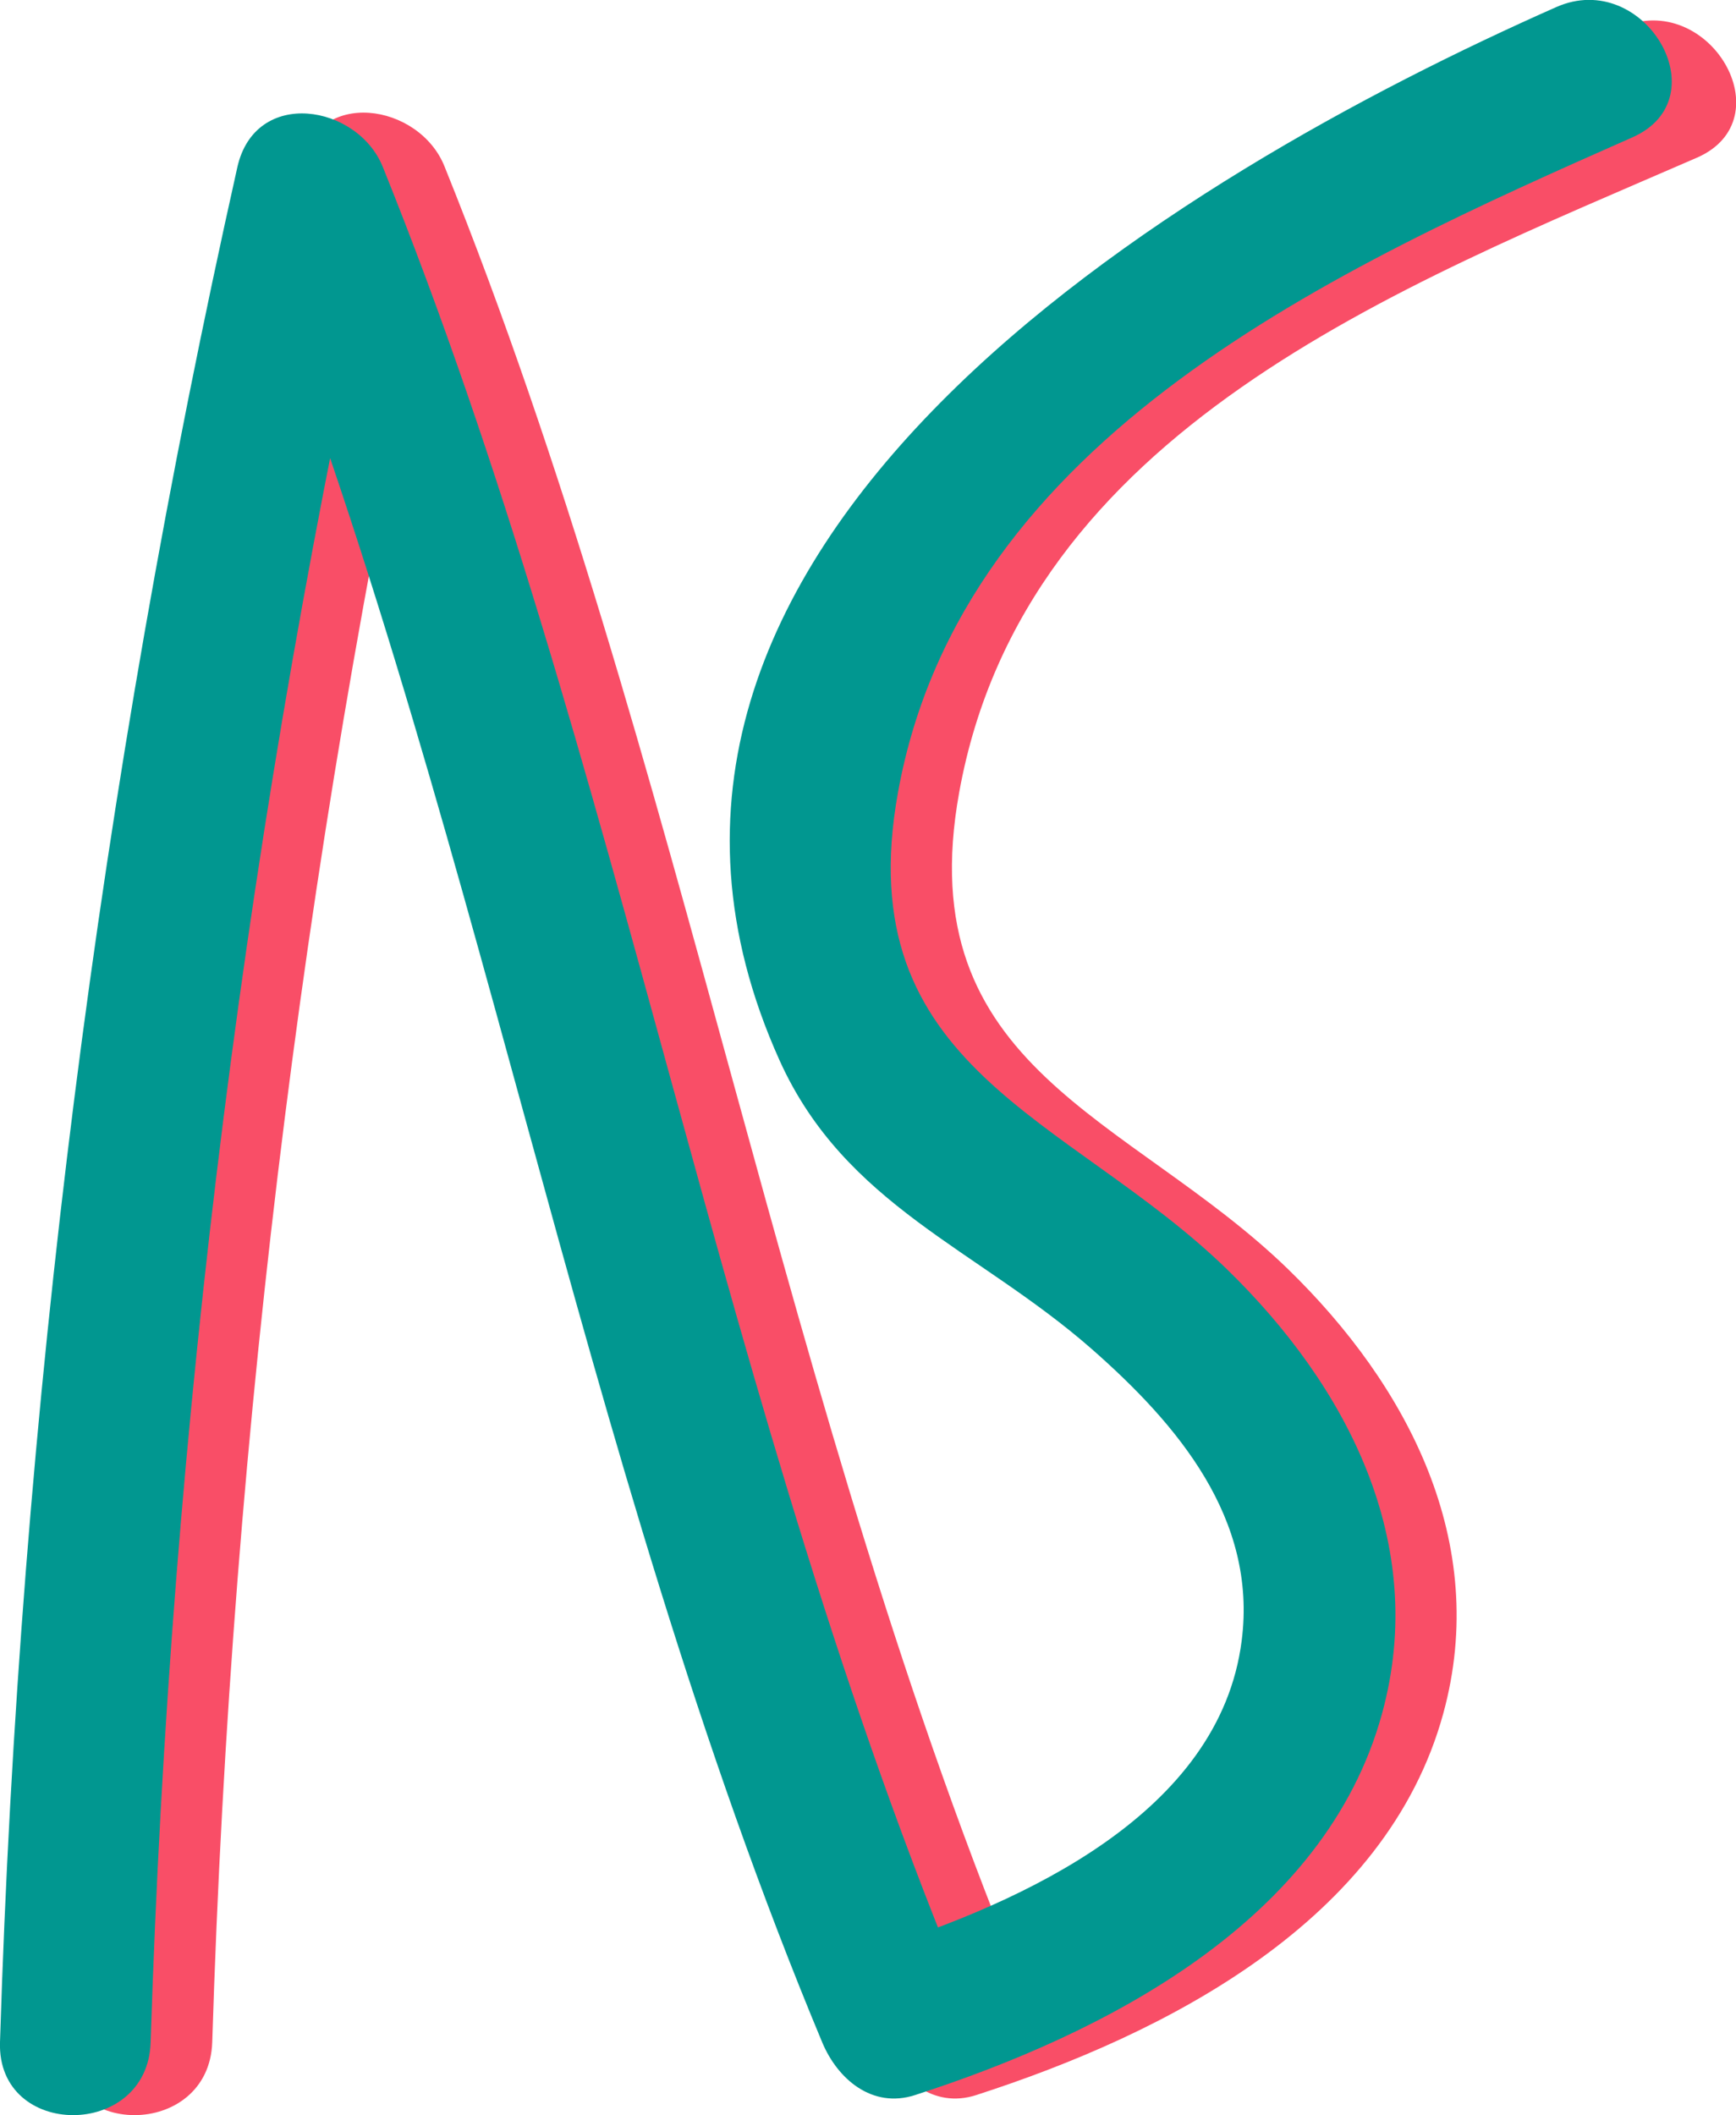 <?xml version="1.0" encoding="utf-8"?>
<!-- Generator: Adobe Illustrator 23.0.3, SVG Export Plug-In . SVG Version: 6.00 Build 0)  -->
<svg version="1.1" id="Layer_1" xmlns="http://www.w3.org/2000/svg" xmlns:xlink="http://www.w3.org/1999/xlink" x="0px" y="0px"
	 viewBox="0 0 44.25 53.9" style="enable-background:new 0 0 44.25 53.9;" xml:space="preserve">
<style type="text/css">
	.st0{fill:#F94E67;}
	.st1{fill:#019790;}
	.st2{fill:none;}
</style>
<g>
	<g>
		<path class="st0" d="M5.41,52.04C5.9,36.28,7.87,20.67,11.32,5.28c-1.24,0-2.47,0-3.71,0c6.15,15.22,8.58,31.61,14.91,46.77
			c0.39,0.93,1.27,1.69,2.36,1.34c4.83-1.56,10.46-4.42,11.91-9.73c1.19-4.35-0.9-8.35-3.97-11.33c-4.03-3.9-9.65-5.08-8.37-12.14
			c1.67-9.24,11.23-12.88,18.8-16.17c2.26-0.98,0.31-4.3-1.94-3.32c-9.57,4.16-25.91,12.93-19.88,26.32
			c1.67,3.7,5.05,4.81,7.95,7.35c2.2,1.93,4.23,4.33,3.83,7.44c-0.56,4.41-5.59,6.66-9.33,7.86c0.79,0.45,1.58,0.89,2.36,1.34
			c-6.34-15.15-8.77-31.55-14.91-46.77c-0.64-1.6-3.25-2.04-3.71,0C4.09,19.98,2.06,35.94,1.56,52.04
			C1.49,54.52,5.33,54.52,5.41,52.04L5.41,52.04z"/>
	</g>
</g>
<g>
	<g>
		<path class="st1" d="M3.84,52.04C4.34,36.28,6.31,20.67,9.76,5.28c-1.24,0-2.47,0-3.71,0c6.15,15.22,8.58,31.61,14.91,46.77
			c0.39,0.93,1.27,1.69,2.36,1.34c4.83-1.56,10.46-4.42,11.91-9.73c1.19-4.35-0.9-8.35-3.97-11.33c-4.03-3.9-9.65-5.08-8.37-12.14
			C24.53,11.11,34.1,6.82,41.61,3.5c2.26-1,0.3-4.31-1.94-3.32c-9.54,4.22-25.72,13.71-19.8,26.84c1.67,3.7,5.05,4.81,7.95,7.35
			c2.2,1.93,4.23,4.33,3.83,7.44c-0.56,4.41-5.59,6.66-9.33,7.86c0.79,0.45,1.58,0.89,2.36,1.34C18.33,35.87,15.9,19.48,9.76,4.26
			c-0.64-1.6-3.25-2.04-3.71,0C2.53,19.98,0.5,35.94,0,52.04C-0.08,54.52,3.77,54.52,3.84,52.04L3.84,52.04z"/>
	</g>
</g>
<g>
	<path class="st2" d="M1.92,52.04C2.36,36.14,4.36,20.28,7.9,4.77c6.36,15.31,8.25,31.28,14.91,46.77
		c3.64-1.05,8.72-3.76,10.17-7.26c3.67-8.8-8.61-14.24-9.86-15.66c-4.18-4.74-2.3-11.74,1.7-16.63s10.02-7.6,15.8-10.15"/>
</g>
</svg>
